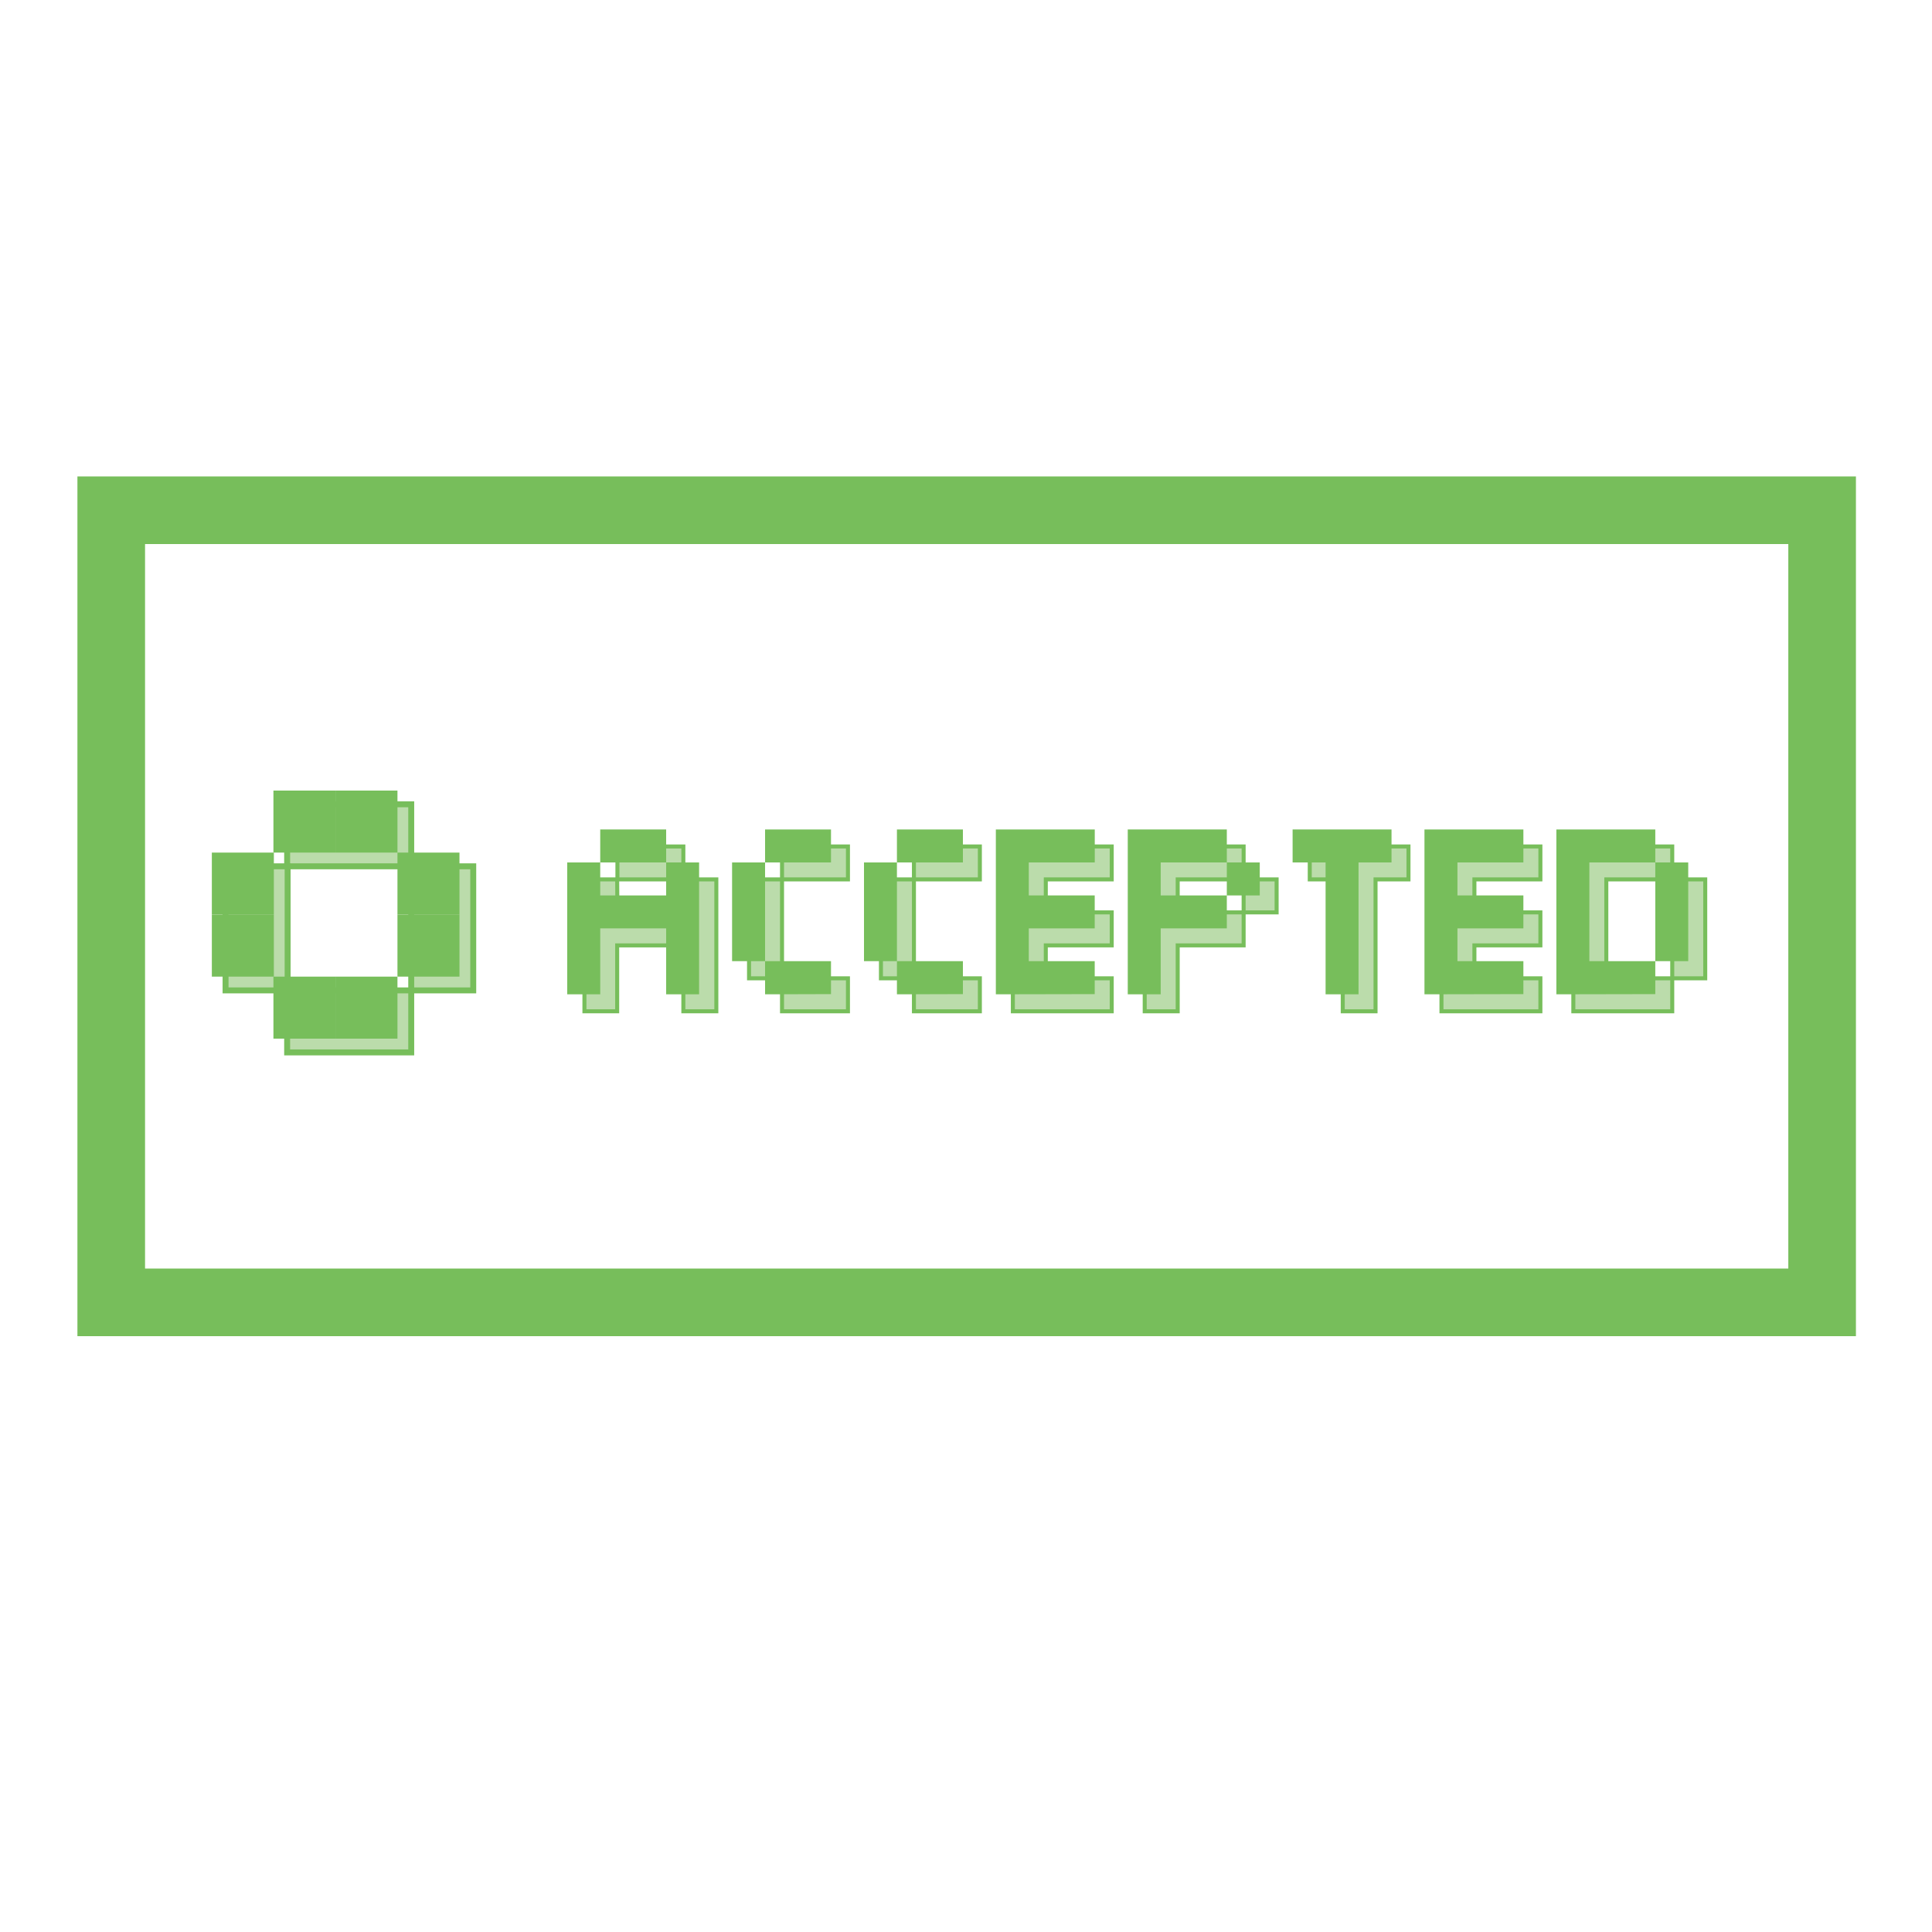 <svg id="圖層_1" data-name="圖層 1" xmlns="http://www.w3.org/2000/svg" viewBox="0 0 400 400"><defs><style>.cls-1{fill:none;stroke-width:14px;}.cls-1,.cls-2,.cls-4{stroke:#77be5b;stroke-miterlimit:10;}.cls-2,.cls-4{fill:#bbdcab;}.cls-2{stroke-width:0.83px;}.cls-3{fill:#77be5b;}.cls-4{stroke-width:1.23px;}</style></defs><title>Accept</title><rect class="cls-1" x="23.03" y="105.64" width="354.22" height="164"/><path class="cls-2" d="M121,209.38V182.07h6.83v-6.82h13.65v6.82h6.83v27.31h-6.83V195.73H127.78v13.65Zm6.83-20.48h13.65v-6.83H127.78Z"/><path class="cls-2" d="M161.91,209.38v-6.83h-6.83V182.07h6.83v-6.82h13.65v6.82H161.91v20.48h13.65v6.83Z"/><path class="cls-2" d="M189.22,209.38v-6.83h-6.83V182.07h6.83v-6.82h13.65v6.82H189.22v20.48h13.65v6.83Z"/><path class="cls-2" d="M209.7,209.38V175.25h20.47v6.82H216.52v6.83h13.65v6.83H216.52v6.82h13.65v6.83Z"/><path class="cls-2" d="M237,209.38V175.25h20.48v6.82h6.83v6.83h-6.83v6.83H243.83v13.65Zm20.48-20.48v-6.83H243.83v6.83Z"/><path class="cls-2" d="M291.61,175.25v6.82h-6.82v27.31H278V182.07h-6.83v-6.82Z"/><path class="cls-2" d="M298.44,209.38V175.25h20.48v6.82H305.26v6.83h13.66v6.83H305.26v6.82h13.66v6.83Z"/><path class="cls-2" d="M325.74,209.38V175.25h20.48v6.82h6.83v20.48h-6.83v6.83Zm20.48-6.83V182.07H332.57v20.48Z"/><path class="cls-3" d="M117.44,205.86v-27.3h6.83v-6.83h13.65v6.83h6.82v27.3h-6.82V192.21H124.27v13.65Zm6.83-20.47h13.65v-6.83H124.27Z"/><path class="cls-3" d="M158.4,205.86V199h-6.83V178.56h6.83v-6.83h13.65v6.83H158.4V199h13.65v6.82Z"/><path class="cls-3" d="M185.7,205.86V199h-6.82V178.56h6.82v-6.83h13.66v6.83H185.7V199h13.66v6.82Z"/><path class="cls-3" d="M206.18,205.86V171.73h20.48v6.83H213v6.83h13.65v6.82H213V199h13.65v6.82Z"/><path class="cls-3" d="M233.49,205.86V171.73H254v6.83h6.82v6.83H254v6.82H240.31v13.65ZM254,185.39v-6.83H240.31v6.83Z"/><path class="cls-3" d="M288.1,171.73v6.83h-6.83v27.3h-6.82v-27.3h-6.83v-6.83Z"/><path class="cls-3" d="M294.92,205.86V171.73H315.4v6.83H301.75v6.83H315.4v6.82H301.75V199H315.4v6.82Z"/><path class="cls-3" d="M322.23,205.86V171.73h20.48v6.83h6.82V199h-6.82v6.82ZM342.71,199V178.56H329.06V199Z"/><polygon class="cls-4" points="72.29 166.52 59.45 166.52 59.45 179.36 72.29 179.36 85.14 179.36 85.14 166.52 72.29 166.52"/><polygon class="cls-4" points="85.14 179.36 85.14 192.2 85.14 205.05 97.98 205.05 97.98 192.2 97.98 179.36 85.14 179.36"/><polygon class="cls-4" points="72.29 205.05 59.45 205.05 59.45 217.89 72.29 217.89 85.14 217.89 85.14 205.05 72.29 205.05"/><polygon class="cls-4" points="46.7 179.36 46.7 192.2 46.7 205.05 59.55 205.05 59.55 192.2 59.55 179.36 46.7 179.36"/><rect class="cls-3" x="56.61" y="163.68" width="12.84" height="12.84"/><rect class="cls-3" x="69.45" y="163.68" width="12.84" height="12.84"/><rect class="cls-3" x="82.29" y="176.52" width="12.84" height="12.84"/><rect class="cls-3" x="82.29" y="189.36" width="12.84" height="12.84"/><rect class="cls-3" x="69.45" y="202.2" width="12.84" height="12.84"/><rect class="cls-3" x="56.61" y="202.2" width="12.84" height="12.84"/><rect class="cls-3" x="43.86" y="189.36" width="12.84" height="12.84"/><rect class="cls-3" x="43.86" y="176.52" width="12.84" height="12.84"/></svg>